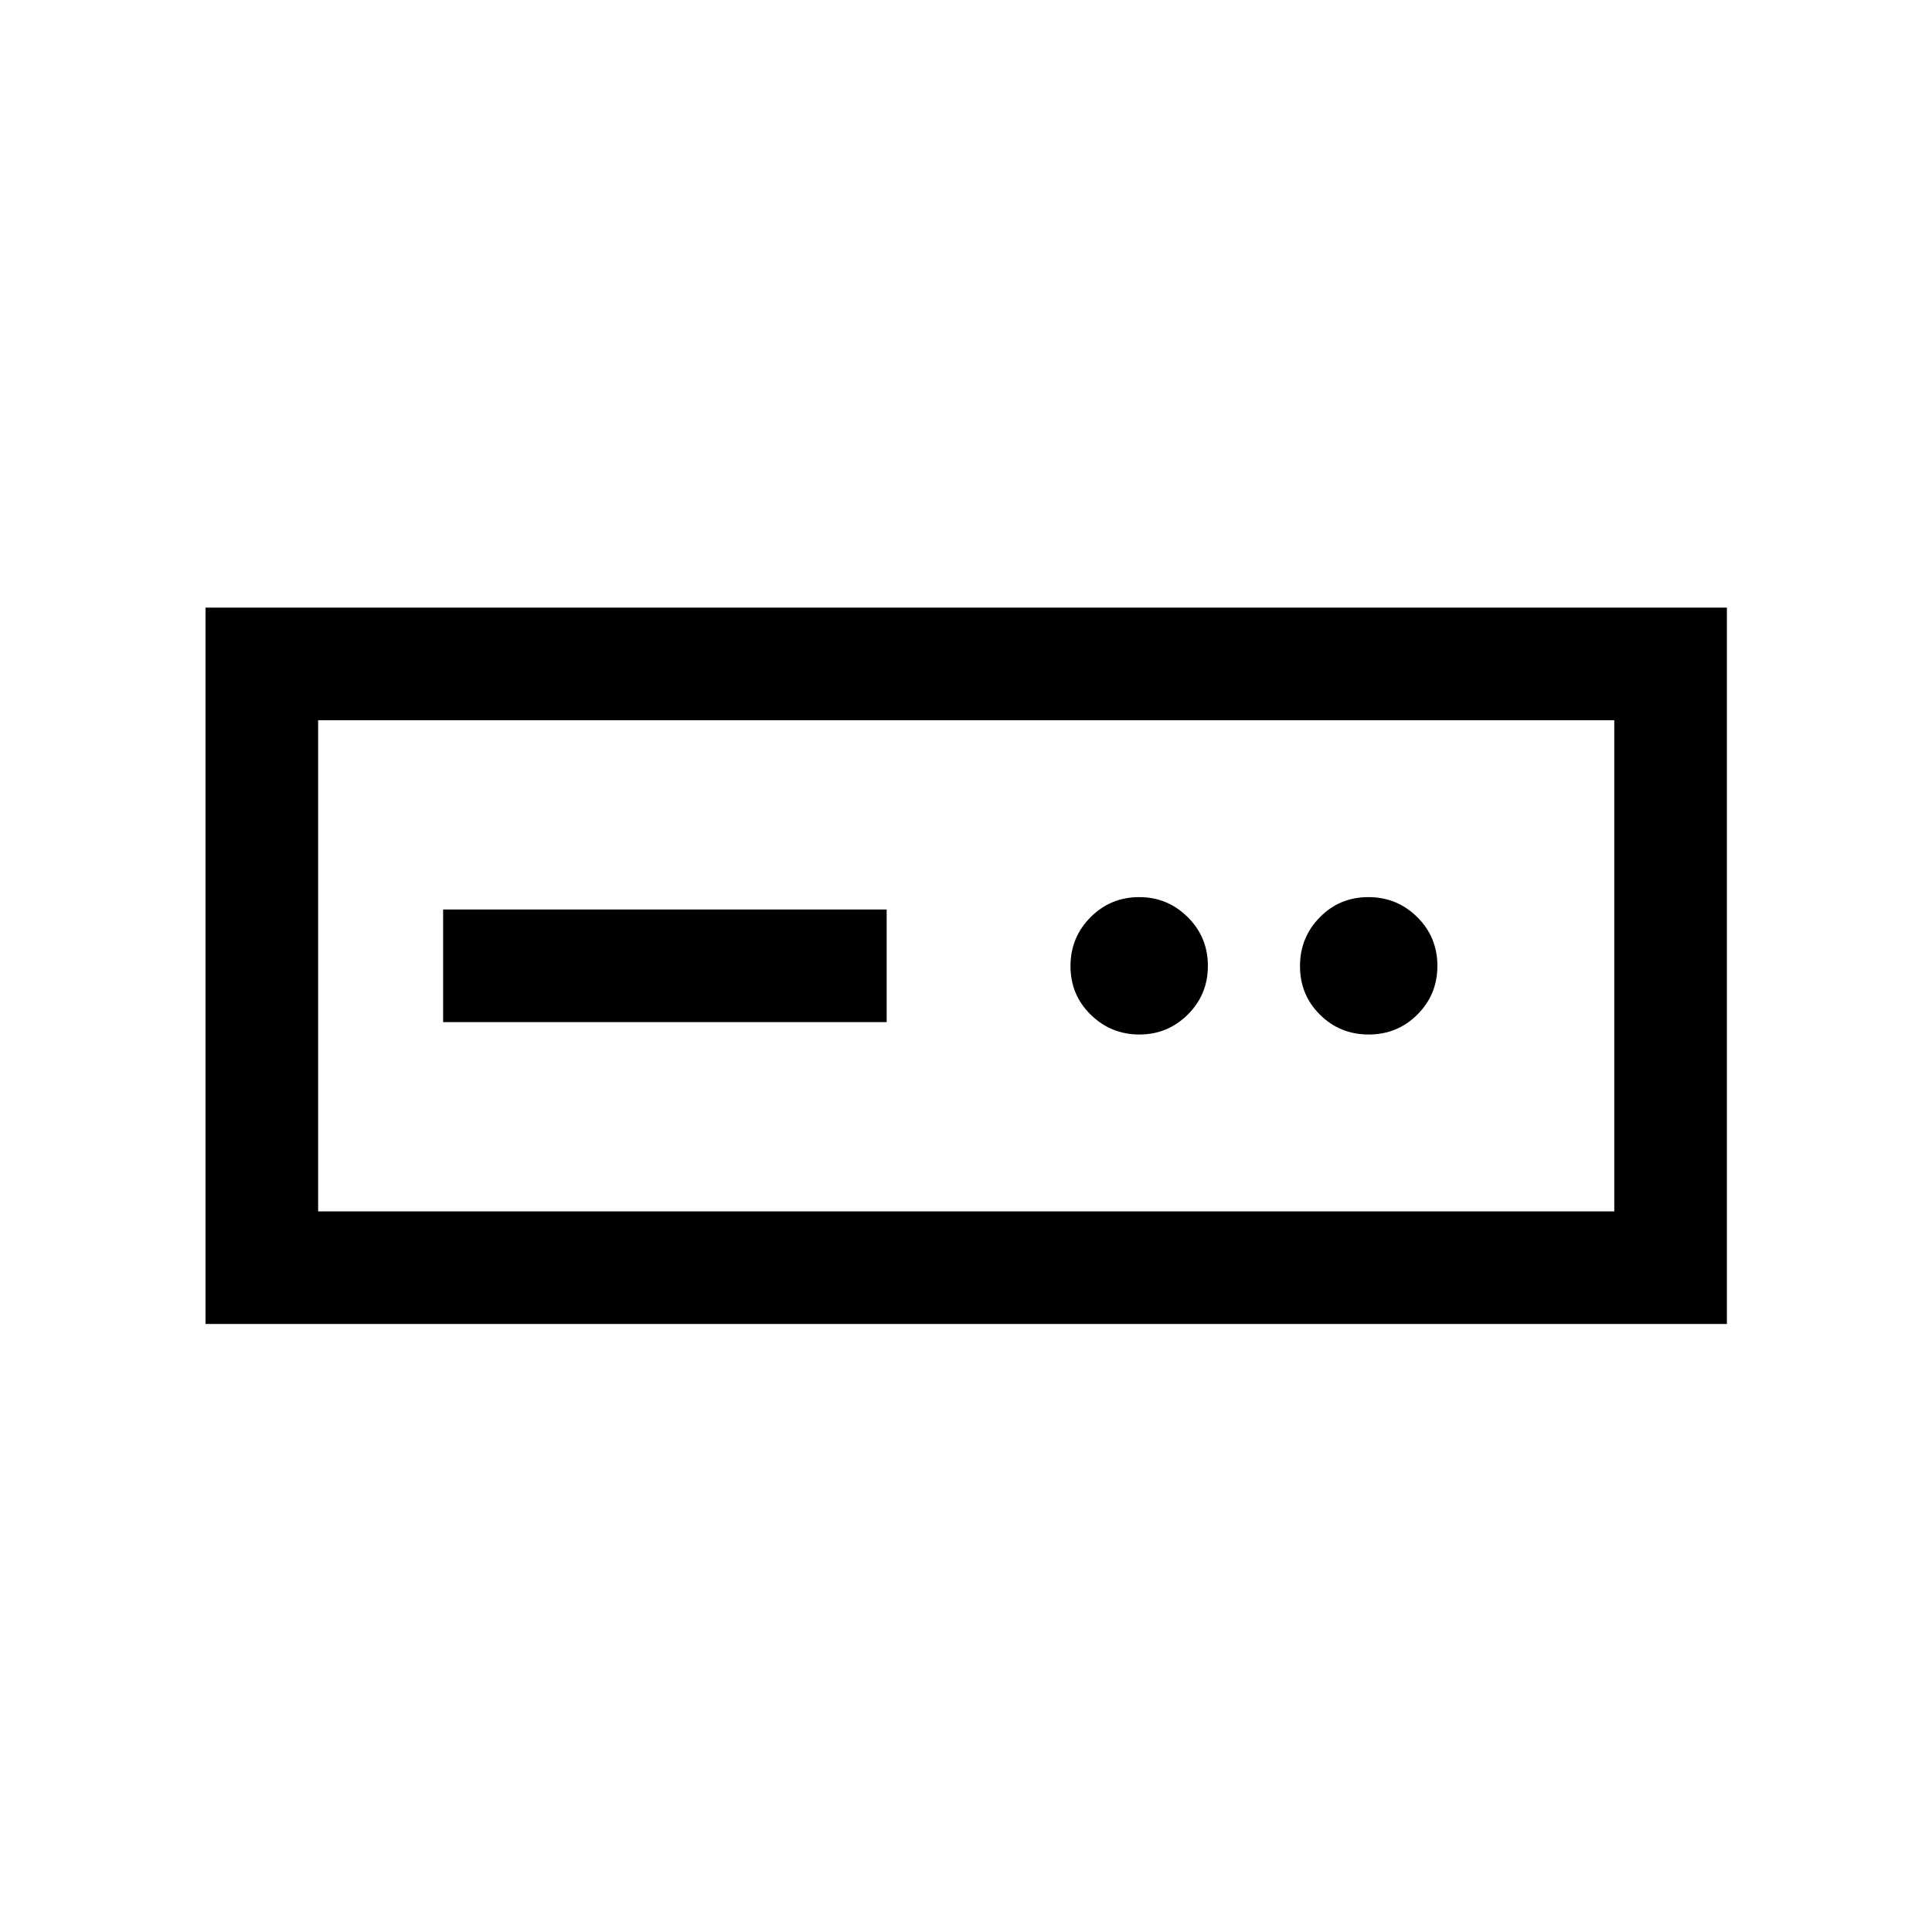 <svg xmlns="http://www.w3.org/2000/svg" height="24" viewBox="0 -960 960 960" width="24"><path d="M102.12-302.12v-355.96h755.96v355.96H102.12Zm55.96-55.96h644.04v-244.04H158.08v244.04Zm62.11-94.04h220.39v-55.96H220.19v55.96Zm345.94 6.16q14.09 0 24.08-9.92 9.98-9.91 9.98-24.19 0-14.28-10.02-24.22-10.03-9.94-24.08-9.94-14.28 0-24.22 10.01-9.95 10.01-9.95 24.29t10.05 24.12q10.06 9.85 24.16 9.85Zm113.94 0q14.28 0 24.22-9.92 9.94-9.91 9.94-24.19 0-14.28-10.01-24.22t-24.29-9.94q-14.28 0-24.12 10.01-9.85 10.01-9.85 24.29t9.92 24.12q9.91 9.85 24.19 9.85Zm-521.99 87.88v-244.04 244.04Z"/></svg>